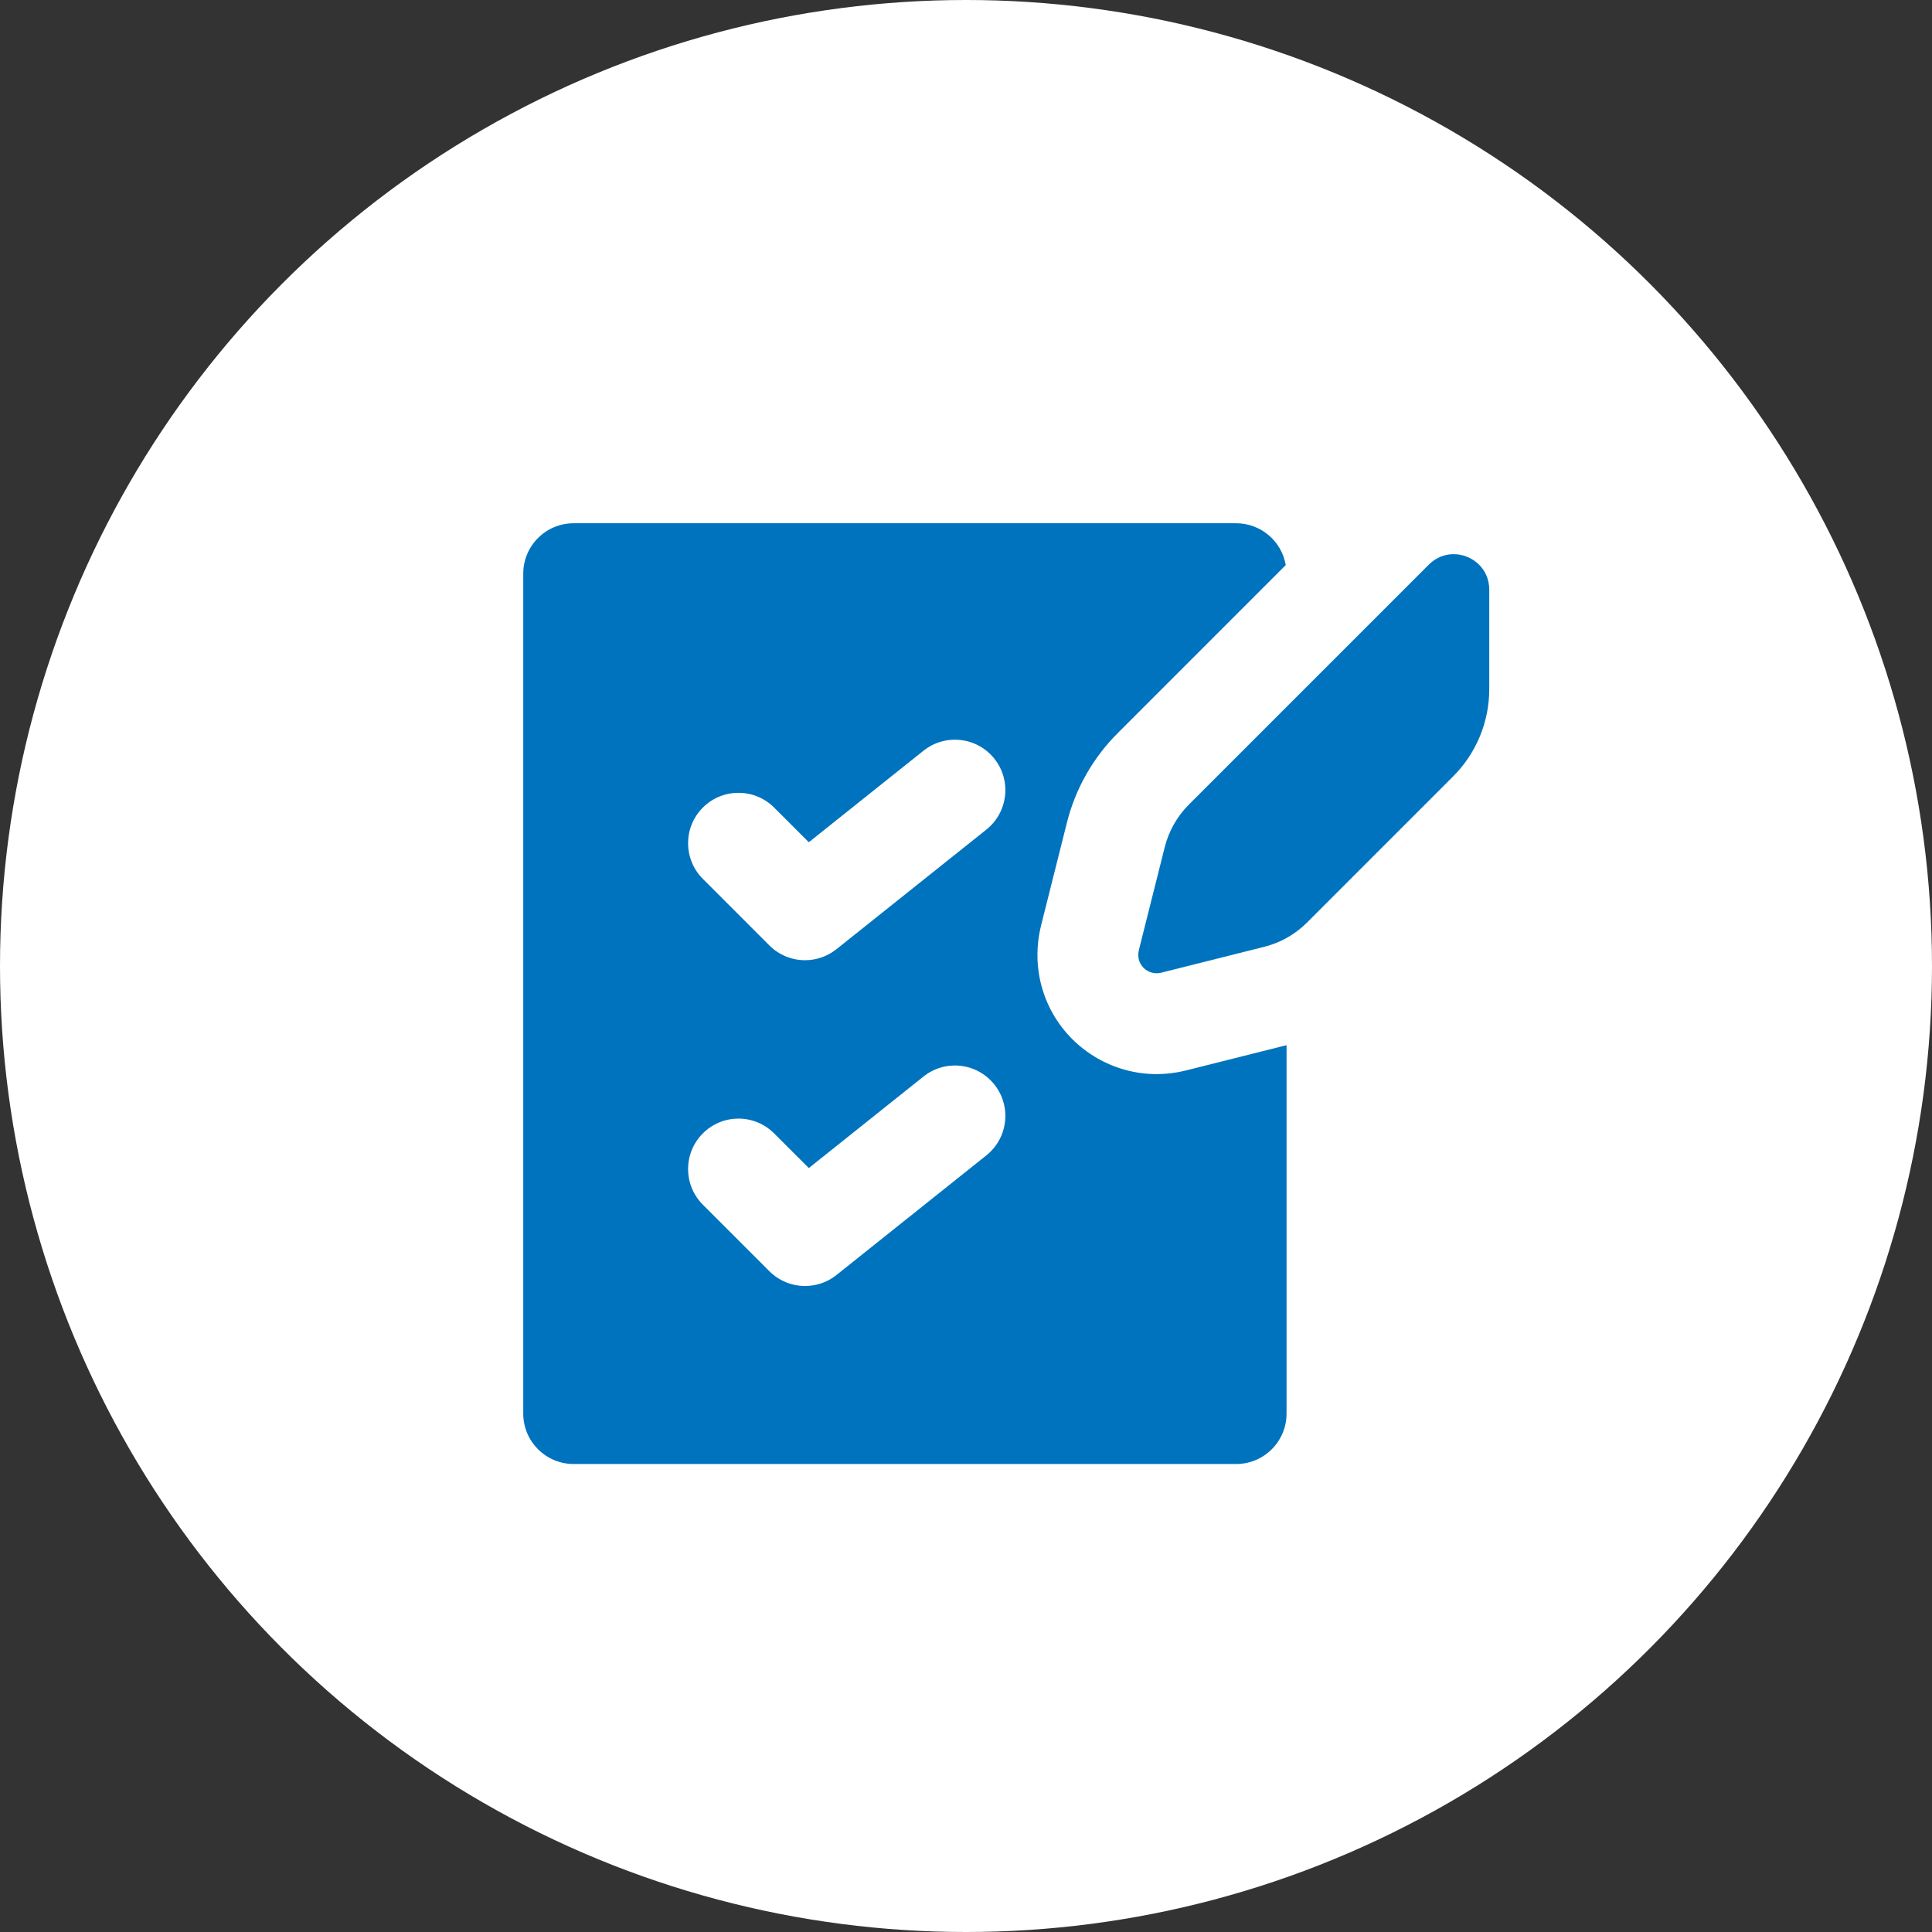 <svg width="48" height="48" viewBox="0 0 48 48" fill="none" xmlns="http://www.w3.org/2000/svg">
<rect x="0" y="0" width="48" height="48" fill="#333333" stroke="none"/>
<circle cx="24" cy="24" r="24" fill="white"/>
<path d="M28.736 26.686C27.679 26.686 26.695 26.116 26.167 25.2C25.783 24.532 25.677 23.746 25.867 22.986L26.507 20.439C26.718 19.598 27.153 18.83 27.766 18.218L31.944 14.039C31.843 13.449 31.33 13 30.711 13H14.253C13.561 13 13 13.561 13 14.253V35.12C13 35.812 13.561 36.373 14.253 36.373H30.711C31.403 36.373 31.964 35.812 31.964 35.12V25.967L29.457 26.597C29.221 26.656 28.979 26.686 28.736 26.686ZM24.507 28.704L20.782 31.677C20.553 31.86 20.277 31.95 20.001 31.95C19.679 31.95 19.358 31.826 19.115 31.583L17.462 29.93C16.973 29.441 16.973 28.648 17.462 28.159C17.951 27.669 18.744 27.669 19.233 28.159L20.095 29.02L22.944 26.746C23.485 26.314 24.273 26.403 24.704 26.944C25.136 27.484 25.047 28.272 24.507 28.704ZM24.507 20.61L20.782 23.582C20.553 23.765 20.277 23.856 20.001 23.856C19.679 23.856 19.358 23.732 19.115 23.489L17.462 21.835C16.973 21.346 16.973 20.553 17.462 20.064C17.951 19.575 18.744 19.575 19.233 20.064L20.095 20.925L22.944 18.651C23.485 18.22 24.273 18.308 24.704 18.849C25.136 19.39 25.047 20.178 24.507 20.61Z" fill="#0073BE"/>
<path d="M36.114 13.768C35.898 13.768 35.678 13.848 35.499 14.028L29.538 19.989C29.245 20.282 29.038 20.648 28.937 21.049L28.297 23.596C28.267 23.715 28.277 23.843 28.339 23.95C28.424 24.098 28.577 24.18 28.736 24.18C28.773 24.18 28.81 24.176 28.847 24.167L31.411 23.523C31.812 23.422 32.178 23.215 32.471 22.922L36.102 19.29C36.677 18.716 37 17.936 37 17.123V14.649C37 14.119 36.566 13.768 36.114 13.768Z" fill="#0073BE"/>
</svg>
